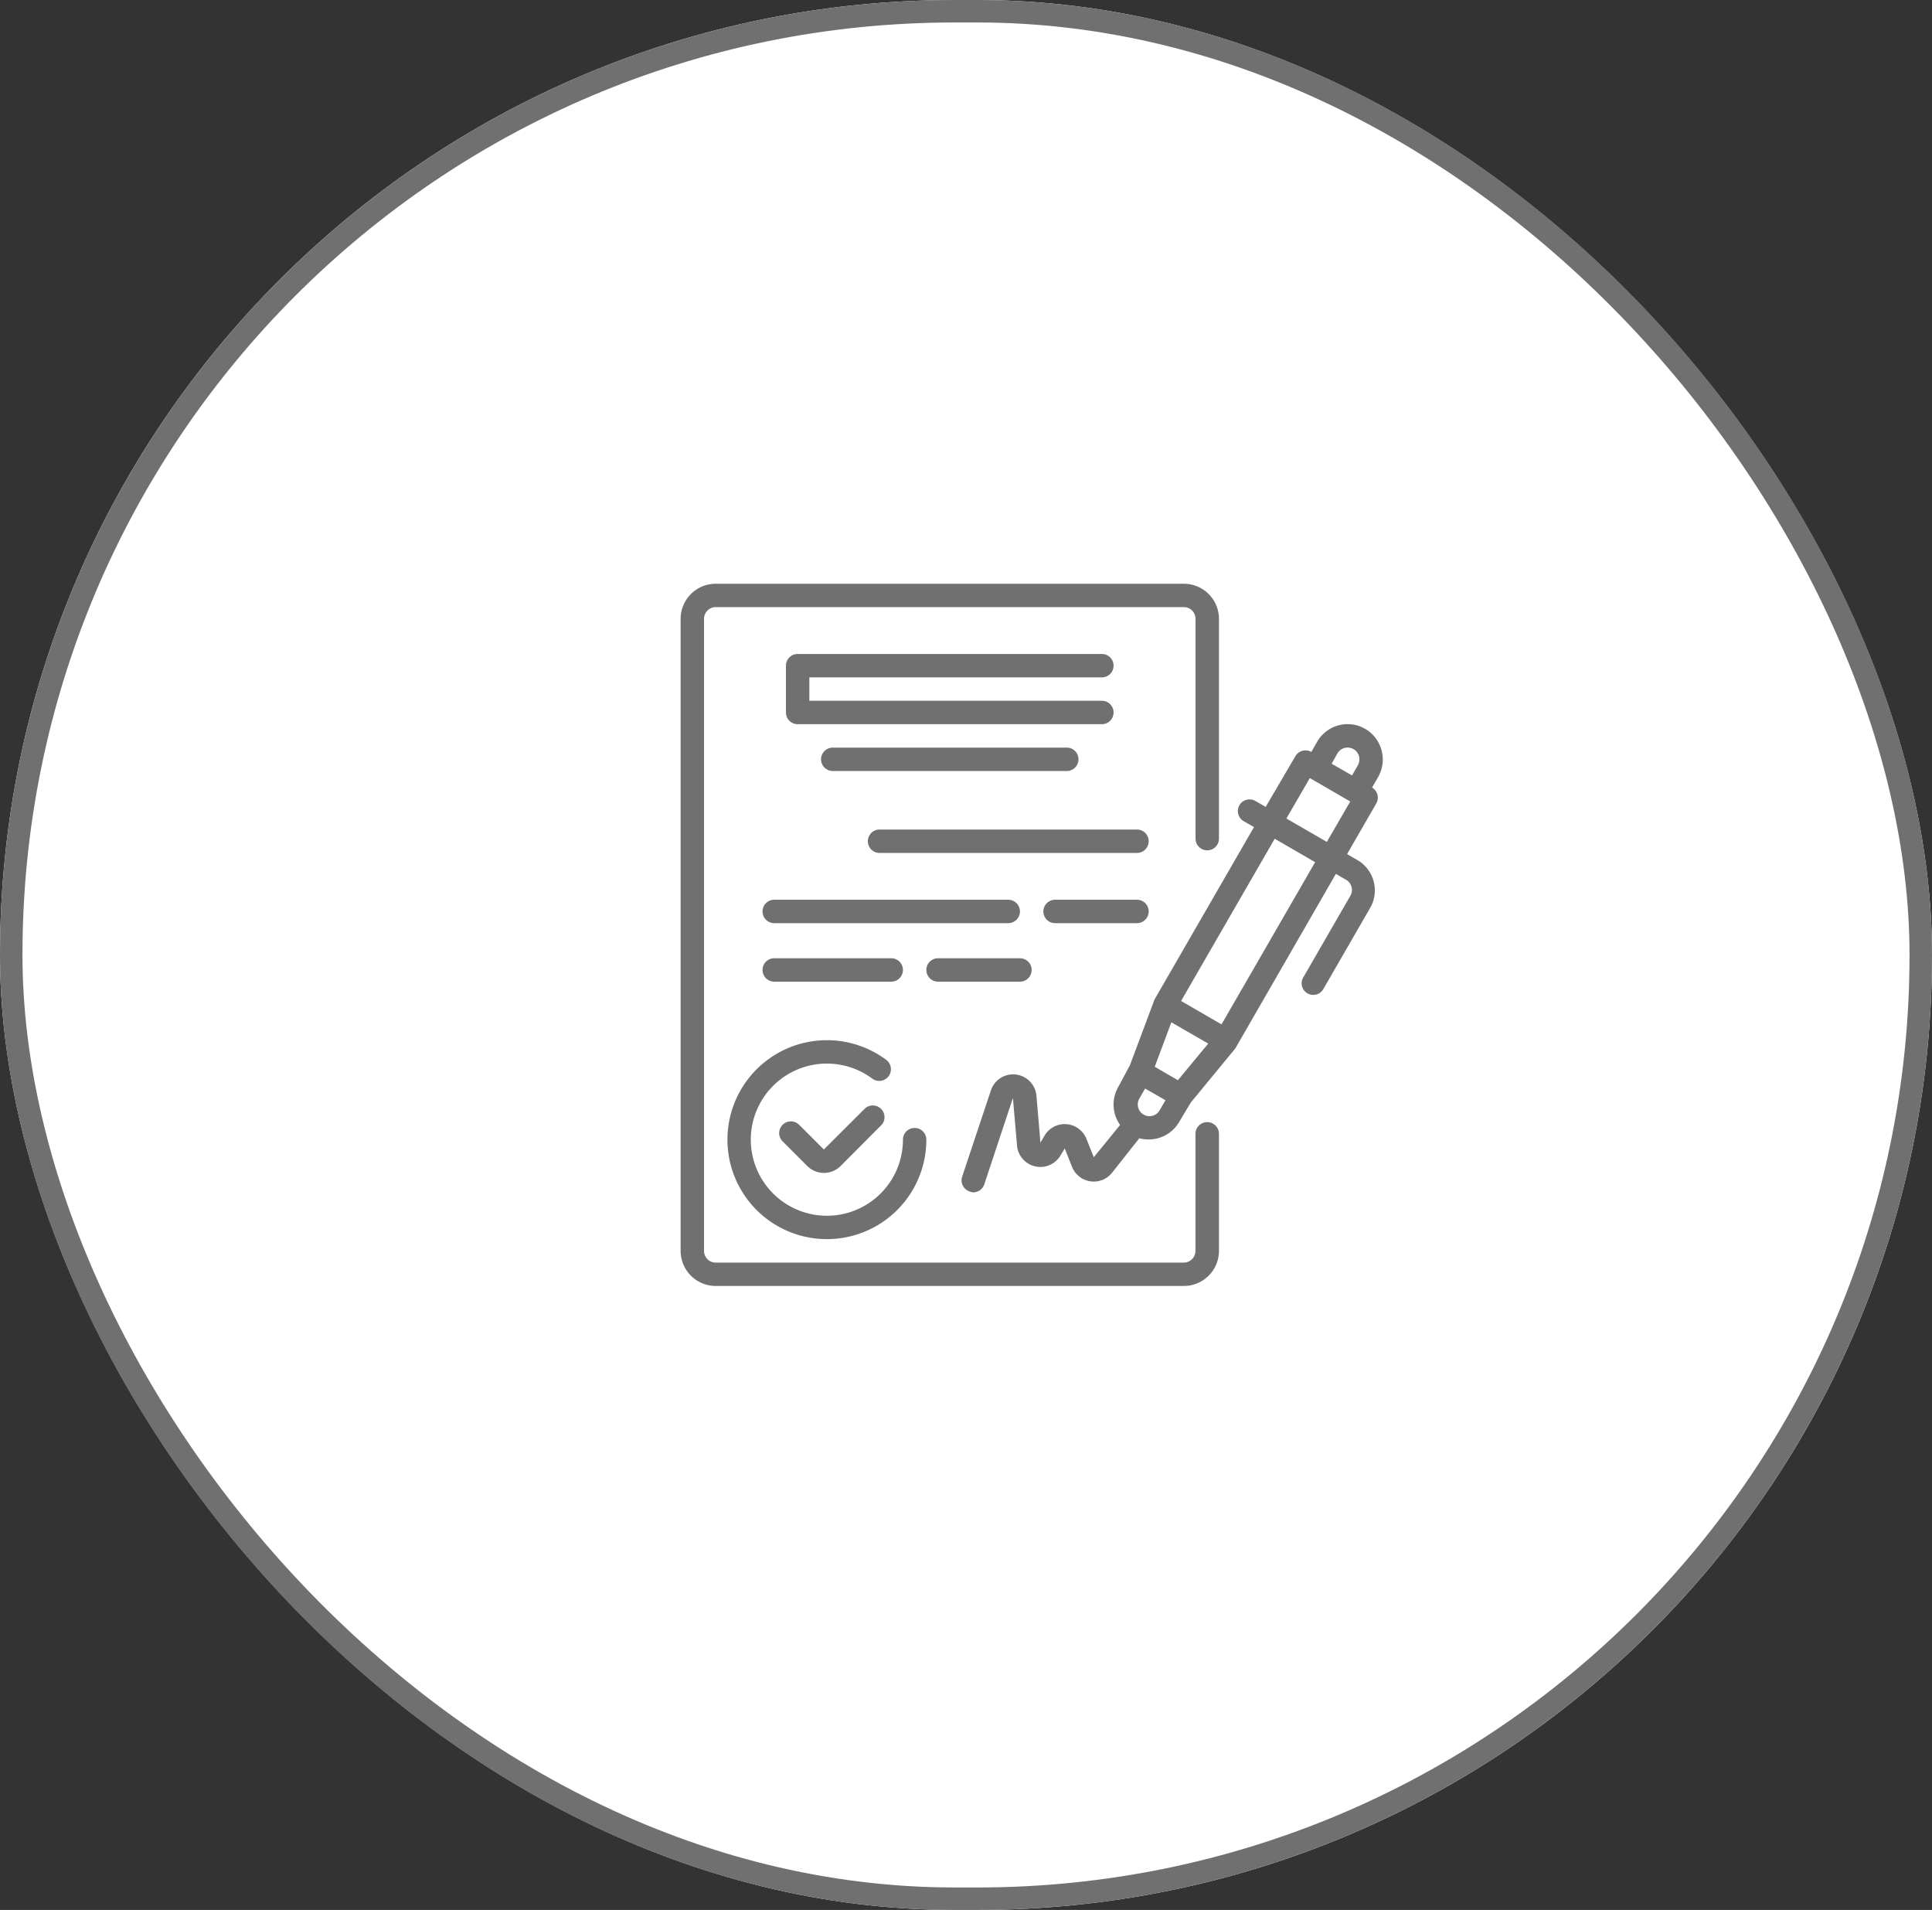 <svg xmlns="http://www.w3.org/2000/svg" width="86" height="85" viewBox="0 0 86 85">
  <rect x="0" y="0" width="86" height="85" fill="#333333" stroke="none"/>
  <g id="Group_164" data-name="Group 164" transform="translate(-557 -1581)">
    <g id="Rectangle_9" data-name="Rectangle 9" transform="translate(557 1581)" fill="#fff" stroke="#707070" stroke-width="1">
      <rect width="86" height="85" rx="42.5" stroke="none"/>
      <rect x="0.5" y="0.5" width="85" height="84" rx="42" fill="none"/>
    </g>
    <g id="Group_112" data-name="Group 112">
      <path id="Path_38" data-name="Path 38" d="M210.77,97.177a1.563,1.563,0,0,0-2.865-.375l-.26.453a.521.521,0,0,0-.708.188L205.614,99.7l-.453-.26a.52.52,0,1,0-.521.9l.453.26-4.427,7.672-1.094,2.922-.521.974a1.563,1.563,0,0,0,.083,1.688l-1.172,1.437-.328-.823a1.042,1.042,0,0,0-1.86-.146l-.187.318-.177-2.083a1.042,1.042,0,0,0-2.026-.245l-1.281,3.844a.521.521,0,0,0,.328.656.451.451,0,0,0,.161.041.521.521,0,0,0,.495-.354l1.276-3.844.182,2.114a1.042,1.042,0,0,0,1.932.448l.193-.318.323.818a1.042,1.042,0,0,0,1.781.266l1.214-1.536a1.6,1.6,0,0,0,.411.052,1.563,1.563,0,0,0,1.359-.771l.521-.87,1.984-2.411,4.474-7.766.453.26a.522.522,0,0,1,.193.714l-2.083,3.61a.517.517,0,1,0,.88.542l2.083-3.61a1.562,1.562,0,0,0-.573-2.136l-.453-.26,1.3-2.255a.521.521,0,0,0-.187-.708l.26-.453A1.562,1.562,0,0,0,210.77,97.177Zm-1.964.146a.521.521,0,0,1,.318-.245.547.547,0,0,1,.4.052.521.521,0,0,1,.245.318.547.547,0,0,1-.052.4l-.26.453-.906-.521Zm-7.1,14.542-.26-.151-.771-.448.74-1.979,1.641.948Zm-1.563,1.505a.521.521,0,0,1-.156-.682l.26-.453.906.521-.26.448a.521.521,0,0,1-.75.167Zm3.505-3.99-1.8-1.042,4.167-7.219,1.8,1.042Zm4.688-8.12-1.8-1.042,1.042-1.8,1.8,1.042Zm0,0" transform="translate(407.726 1517.209)" fill="#707070"/>
      <path id="Path_39" data-name="Path 39" d="M71.149,356.721l-1.844,1.839-1.1-1.1a.521.521,0,1,0-.734.74l1.1,1.1a1.05,1.05,0,0,0,1.474,0l1.839-1.844a.521.521,0,0,0-.734-.734Zm0,0" transform="translate(524.367 1273.597)" fill="#707070"/>
      <path id="Path_40" data-name="Path 40" d="M32,316.468a4.427,4.427,0,1,0,8.854,0,.521.521,0,0,0-1.042,0,3.386,3.386,0,1,1-1.354-2.708.521.521,0,0,0,.625-.833A4.427,4.427,0,0,0,32,316.468Zm0,0" transform="translate(557.381 1315.251)" fill="#707070"/>
      <path id="Path_41" data-name="Path 41" d="M86.063,49.081a.521.521,0,1,0,0-1.042H72.521A.521.521,0,0,0,72,48.56v2.083a.521.521,0,0,0,.521.521H86.063a.521.521,0,1,0,0-1.042H73.042V49.081Zm0,0" transform="translate(519.985 1562.065)" fill="#707070"/>
      <path id="Path_42" data-name="Path 42" d="M96.521,112.039a.521.521,0,1,0,0,1.042h10.417a.521.521,0,0,0,0-1.042Zm0,0" transform="translate(497.548 1502.232)" fill="#707070"/>
      <path id="Path_43" data-name="Path 43" d="M139.98,168.039H128.521a.521.521,0,0,0,0,1.042H139.98a.521.521,0,0,0,0-1.042Zm0,0" transform="translate(467.631 1449.878)" fill="#707070"/>
      <path id="Path_44" data-name="Path 44" d="M67.459,216.56a.521.521,0,0,0-.521-.521H56.521a.521.521,0,0,0,0,1.042H66.938A.521.521,0,0,0,67.459,216.56Zm0,0" transform="translate(534.943 1405.003)" fill="#707070"/>
      <path id="Path_45" data-name="Path 45" d="M252.167,216.039h-3.646a.521.521,0,0,0,0,1.042h3.646a.521.521,0,0,0,0-1.042Zm0,0" transform="translate(355.444 1405.003)" fill="#707070"/>
      <path id="Path_46" data-name="Path 46" d="M61.729,257.081a.521.521,0,0,0,0-1.042H56.521a.521.521,0,0,0,0,1.042Zm0,0" transform="translate(534.943 1367.607)" fill="#707070"/>
      <path id="Path_47" data-name="Path 47" d="M168.521,257.081h3.646a.521.521,0,0,0,0-1.042h-3.646a.521.521,0,1,0,0,1.042Zm0,0" transform="translate(430.235 1367.607)" fill="#707070"/>
      <path id="Path_48" data-name="Path 48" d="M23.438,24a.521.521,0,0,0-.521.521v5.209a.521.521,0,0,1-.521.521H1.563a.521.521,0,0,1-.521-.521V1.6a.521.521,0,0,1,.521-.521H22.4a.521.521,0,0,1,.521.521v9.782a.521.521,0,1,0,1.042,0V1.6A1.563,1.563,0,0,0,22.4.039H1.563A1.563,1.563,0,0,0,0,1.6V29.728A1.562,1.562,0,0,0,1.563,31.29H22.4a1.562,1.562,0,0,0,1.563-1.563V24.519A.521.521,0,0,0,23.438,24Zm0,0" transform="translate(587.297 1606.94)" fill="#707070"/>
    </g>
  </g>
</svg>
